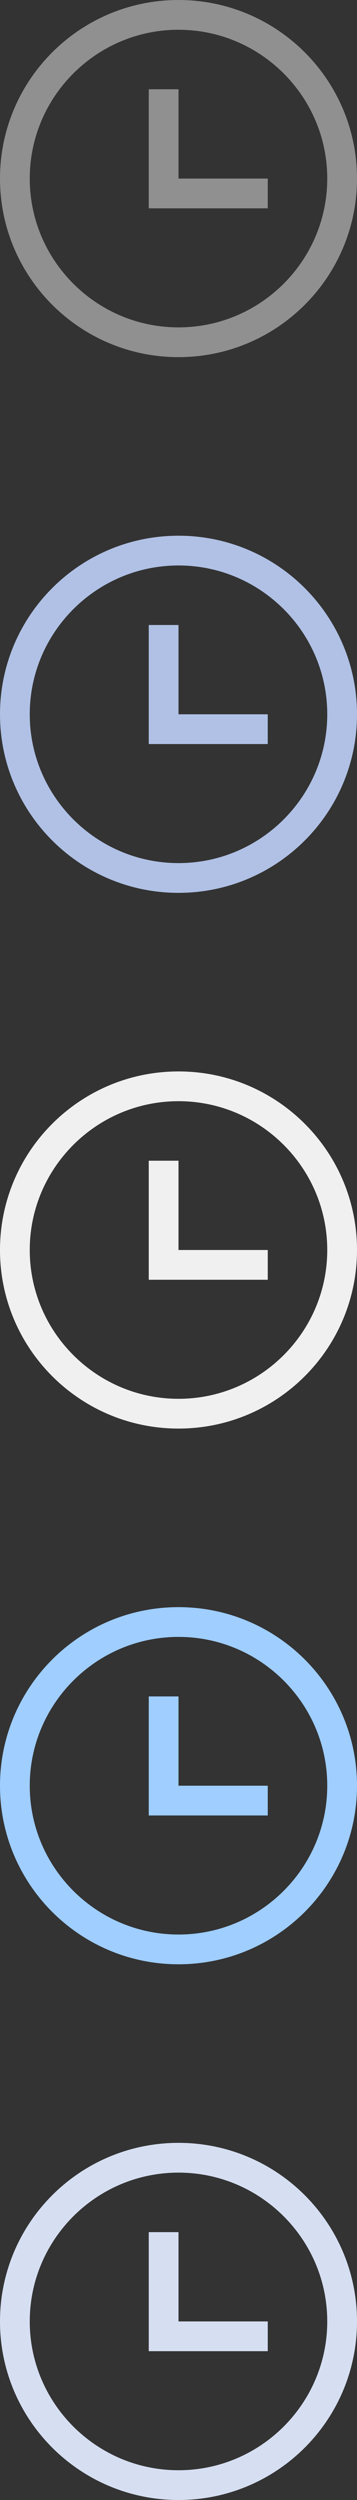 <?xml version="1.0" encoding="utf-8"?>
<!-- Generator: Adobe Illustrator 17.0.2, SVG Export Plug-In . SVG Version: 6.00 Build 0)  -->
<!DOCTYPE svg PUBLIC "-//W3C//DTD SVG 1.1//EN" "http://www.w3.org/Graphics/SVG/1.1/DTD/svg11.dtd">
<svg version="1.1" id="Layer_1" xmlns="http://www.w3.org/2000/svg" xmlns:xlink="http://www.w3.org/1999/xlink" x="0px" y="0px"
	 width="12px" height="84px" viewBox="0 0 12 84" enable-background="new 0 0 12 84" xml:space="preserve">
<rect x="0" y="0" width="12" height="84" fill="#333333" stroke="none"/>
<path fill="#909090" d="M6,0C2.686,0,0,2.686,0,6s2.686,6,6,6s6-2.686,6-6S9.314,0,6,0z M6,11c-2.757,0-5-2.243-5-5s2.243-5,5-5
	s5,2.243,5,5S8.757,11,6,11z M6,3H5v4h4V6H6V3z"/>
<path fill="#B0C1E5" d="M6,18c-3.314,0-6,2.686-6,6s2.686,6,6,6s6-2.686,6-6S9.314,18,6,18z M6,29c-2.757,0-5-2.243-5-5s2.243-5,5-5
	s5,2.243,5,5S8.757,29,6,29z M6,21H5v4h4v-1H6V21z"/>
<path fill="#F0F0F0" d="M6,36c-3.314,0-6,2.686-6,6s2.686,6,6,6s6-2.686,6-6S9.314,36,6,36z M6,47c-2.757,0-5-2.243-5-5s2.243-5,5-5
	s5,2.243,5,5S8.757,47,6,47z M6,39H5v4h4v-1H6V39z"/>
<path fill="#9FCEFF" d="M6,54c-3.314,0-6,2.686-6,6s2.686,6,6,6s6-2.686,6-6S9.314,54,6,54z M6,65c-2.757,0-5-2.243-5-5s2.243-5,5-5
	s5,2.243,5,5S8.757,65,6,65z M6,57H5v4h4v-1H6V57z"/>
<path fill="#D6DFF2" d="M6,72c-3.314,0-6,2.686-6,6s2.686,6,6,6s6-2.686,6-6S9.314,72,6,72z M6,83c-2.757,0-5-2.243-5-5s2.243-5,5-5
	s5,2.243,5,5S8.757,83,6,83z M6,75H5v4h4v-1H6V75z"/>
</svg>
